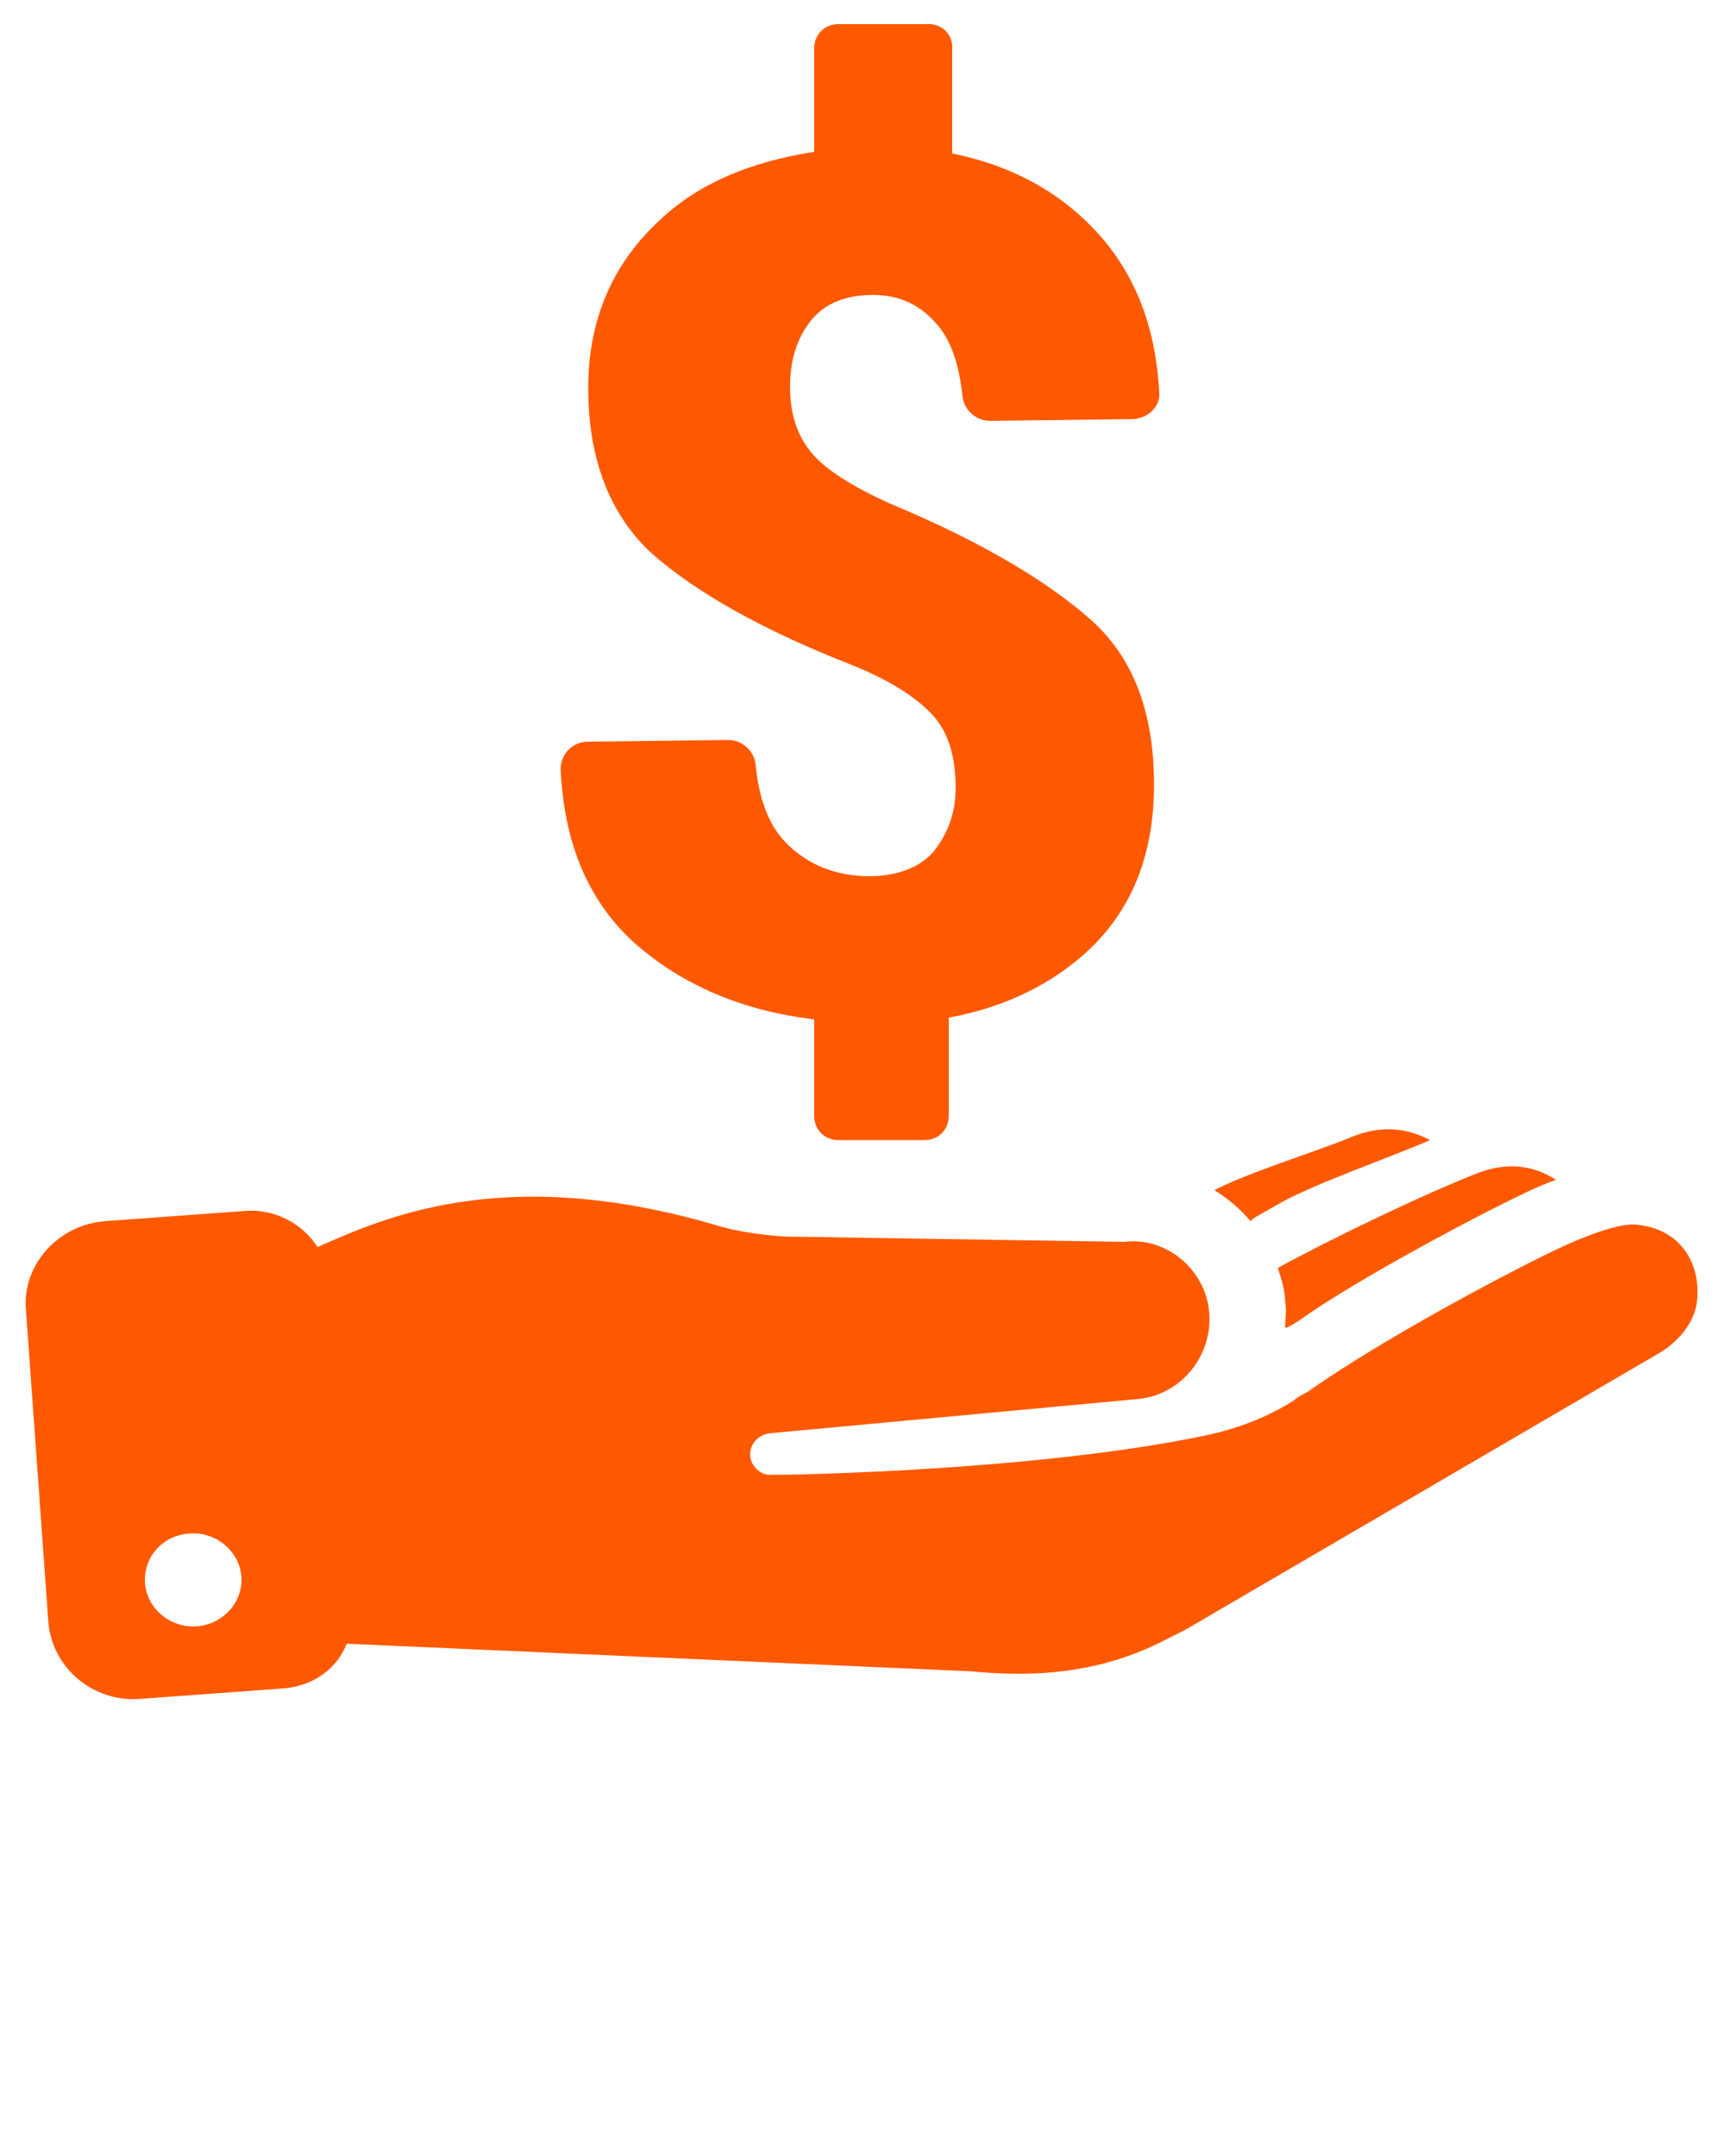 <svg xmlns="http://www.w3.org/2000/svg" xmlns:xlink="http://www.w3.org/1999/xlink" version="1.1" x="0px" y="0px" fill="rgb(255, 89, 0)" viewBox="0 0 100 125" enable-background="new 0 0 100 100" xml:space="preserve"><path d="M55.2,2.7v6.2c3.5,0.7,6.4,2.3,8.6,4.8c2.1,2.4,3.2,5.4,3.4,9c0.1,0.9-0.7,1.6-1.6,1.6l-8.2,0.1c-0.8,0-1.5-0.6-1.6-1.4  c-0.2-1.8-0.6-3.1-1.4-4.1c-1-1.2-2.2-1.8-3.8-1.8c-1.6,0-2.8,0.5-3.6,1.5c-0.8,1-1.2,2.3-1.2,3.8c0,1.6,0.4,2.8,1.2,3.8  c0.8,1,2.4,2,4.6,3c5.3,2.2,9.1,4.5,11.6,6.7c2.5,2.2,3.7,5.4,3.7,9.6c0,3.9-1.2,7.1-3.7,9.5c-2.1,2-4.9,3.4-8.2,4v5.7  c0,0.8-0.6,1.4-1.4,1.4h-5c-0.8,0-1.4-0.6-1.4-1.4v-5.6c-4.2-0.5-7.7-2-10.5-4.5c-2.6-2.4-4-5.7-4.2-10c0-0.9,0.7-1.6,1.6-1.6  l8.1-0.1c0.8,0,1.5,0.6,1.6,1.4c0.2,2.1,0.8,3.6,1.8,4.6c1.2,1.2,2.8,1.9,4.8,1.9c1.6,0,2.9-0.5,3.7-1.4c0.8-1,1.3-2.2,1.3-3.7  c0-1.8-0.4-3.2-1.3-4.2c-0.9-1-2.4-2-4.6-2.9c-5.4-2.1-9.2-4.3-11.7-6.5c-2.4-2.2-3.7-5.4-3.7-9.6c0-3.8,1.3-7,3.9-9.5  c2.3-2.3,5.4-3.6,9.2-4.2v-6c0-0.8,0.6-1.4,1.4-1.4h5C54.6,1.3,55.2,2,55.2,2.7z M96.1,78.5l-27.4,16l-1,0.5  c-3.6,1.9-7.3,2.3-11.4,1.9l-36.2-1.6c-0.6,1.5-2,2.5-3.8,2.6l-8.2,0.6c-2.7,0.2-5.1-1.8-5.3-4.5L1.5,75.9c-0.2-2.6,1.9-4.9,4.6-5.1  l8.2-0.6c1.7-0.1,3.3,0.8,4.1,2.1c3.7-1.6,10.6-4.9,23-1.3c1.2,0.4,3.3,0.7,4.6,0.7L65.2,72c2.4-0.3,4.7,1.6,4.9,4.1s-1.6,4.7-4,5  l-21.5,2c-0.7,0.1-1.2,0.7-1.1,1.4c0.1,0.6,0.7,1.1,1.3,1l0.8,0c0,0,14.5-0.2,24.4-2.3c1.8-0.4,3.4-1,5-2c0.2-0.2,0.6-0.4,0.8-0.5  c3.4-2.4,8.6-5.3,12.3-7.2c1-0.5,4.9-2.6,6.7-2.5c2.6,0.2,3.7,2.2,3.6,4.1C98.4,76.4,97.5,77.7,96.1,78.5z M14,91.6  c0-1.5-1.3-2.7-2.8-2.7c-1.6,0-2.8,1.2-2.8,2.7s1.3,2.7,2.8,2.7C12.7,94.3,14,93.1,14,91.6z M75.4,76.5c2.8-2,8.5-5.1,11.7-6.7  c1-0.5,2-1,3.1-1.4c-1.4-0.9-2.9-1-4.5-0.4c-3.1,1.2-8.7,3.9-11.6,5.5c0,0,0,0.1,0,0.1c0.2,0.6,0.4,1.2,0.4,1.9c0.1,0.5,0,1,0,1.5  C74.8,76.9,75.1,76.7,75.4,76.5z M78.4,65.9c-1.9,0.8-6.1,2.1-8,3.1c0.8,0.5,1.5,1.1,2.1,1.8c0.1-0.1,0.2-0.2,0.4-0.3l1.4-0.8  c2-1.1,6.3-2.6,8.6-3.6C81.4,65.3,79.9,65.3,78.4,65.9z"/></svg>